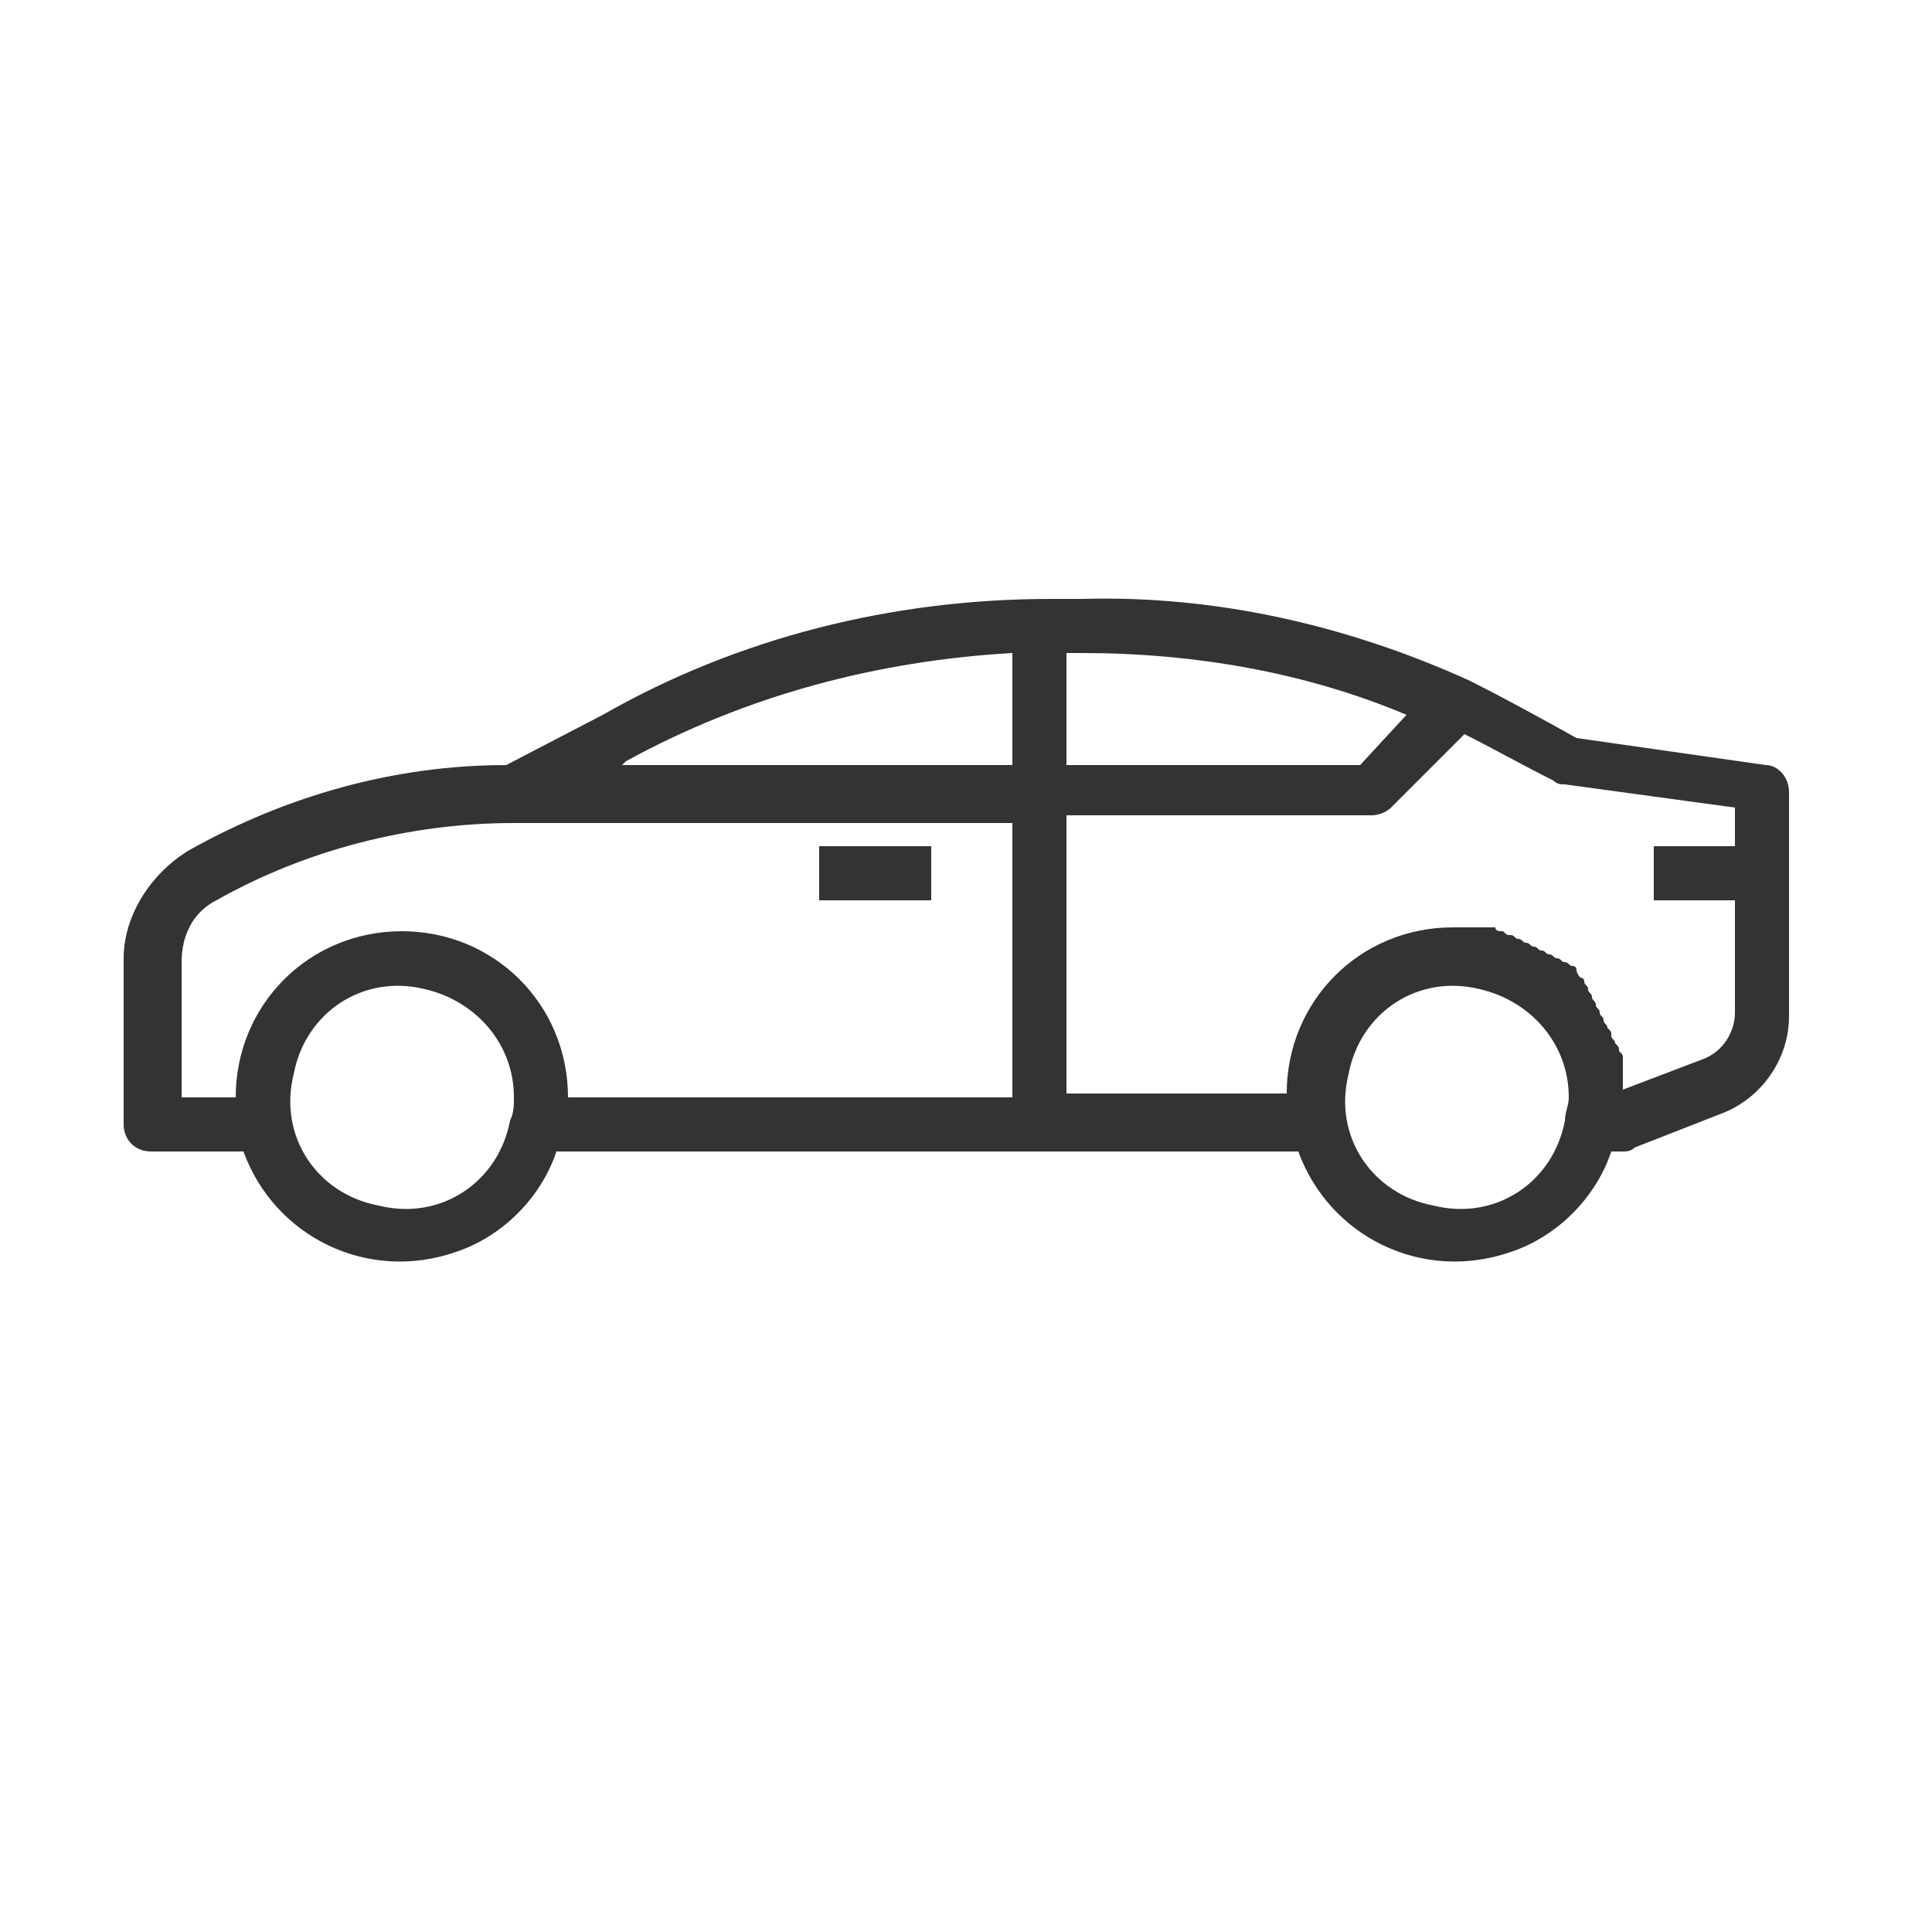 <?xml version="1.0" encoding="utf-8"?>
<!-- Generator: Adobe Illustrator 24.0.1, SVG Export Plug-In . SVG Version: 6.00 Build 0)  -->
<svg version="1.1" id="Layer_1" xmlns="http://www.w3.org/2000/svg" xmlns:xlink="http://www.w3.org/1999/xlink" x="0px" y="0px"
	 viewBox="0 0 50 50" style="enable-background:new 0 0 50 50;" xml:space="preserve">
<style type="text/css">
	.st0{fill:#333333;}
</style>
<g id="surface1">
	<path class="st0" d="M21.2,21.9h2.9v1.4h-2.9V21.9L21.2,21.9z"/>
	<path class="st0" d="M45.7,19.8l-4.9-0.7c-0.9-0.5-1.8-1-2.8-1.5c-3.1-1.4-6.5-2.2-10-2.1h-0.8c-4.1,0-8.1,1-11.6,3l-2.5,1.3
		c-2.9,0-5.7,0.8-8.2,2.2c-1,0.6-1.7,1.7-1.7,2.8v4.3c0,0.4,0.3,0.7,0.7,0.7h2.4c0.8,2.2,3.2,3.4,5.5,2.6C13,32,14,31,14.4,29.8
		h19.2c0.8,2.2,3.2,3.4,5.5,2.6c1.2-0.4,2.2-1.4,2.6-2.6H42c0.1,0,0.2,0,0.3-0.1l2.3-0.9c1-0.4,1.7-1.4,1.7-2.5v-5.8
		C46.3,20.1,46,19.8,45.7,19.8z M13.2,29c-0.3,1.6-1.8,2.6-3.4,2.2c-1.6-0.3-2.6-1.8-2.2-3.4c0.3-1.6,1.8-2.6,3.4-2.2
		c1.3,0.3,2.3,1.4,2.3,2.8C13.3,28.6,13.3,28.8,13.2,29z M26.2,28.4H14.7c0-2.4-1.9-4.3-4.3-4.3S6.1,26,6.1,28.4H4.7v-3.5
		c0-0.7,0.3-1.3,0.9-1.6c2.3-1.3,5-2,7.7-2h12.9C26.2,21.3,26.2,28.4,26.2,28.4z M26.2,19.8H16.1l0.1-0.1c3.1-1.7,6.5-2.6,10-2.8
		V19.8z M27.6,16.9H28c2.9,0,5.8,0.5,8.4,1.6l-1.2,1.3h-7.6V16.9L27.6,16.9z M40.5,29c-0.3,1.6-1.8,2.6-3.4,2.2
		c-1.6-0.3-2.6-1.8-2.2-3.4c0.3-1.6,1.8-2.6,3.4-2.2c1.3,0.3,2.3,1.4,2.3,2.8C40.6,28.6,40.5,28.8,40.5,29z M44.9,21.9h-2.1v1.4h2.1
		v2.9c0,0.5-0.3,1-0.8,1.2L42,28.2c0-0.1,0-0.1,0-0.2s0-0.1,0-0.2s0-0.1,0-0.2c0-0.1,0-0.1,0-0.2c0-0.1,0-0.1-0.1-0.2
		c0-0.1,0-0.1-0.1-0.2c0-0.1-0.1-0.1-0.1-0.2c0-0.1,0-0.1-0.1-0.2c0-0.1-0.1-0.1-0.1-0.2c0-0.1-0.1-0.1-0.1-0.2
		c0-0.1-0.1-0.1-0.1-0.2c0-0.1-0.1-0.1-0.1-0.2s-0.1-0.1-0.1-0.2S41,25.5,41,25.4s-0.1-0.1-0.1-0.1s-0.1-0.1-0.1-0.2
		S40.7,25,40.7,25c-0.1,0-0.1-0.1-0.2-0.1c-0.1,0-0.1-0.1-0.2-0.1c-0.1,0-0.1-0.1-0.2-0.1c-0.1,0-0.1-0.1-0.2-0.1
		c-0.1,0-0.1-0.1-0.2-0.1c-0.1,0-0.1-0.1-0.2-0.1c-0.1,0-0.1-0.1-0.2-0.1c-0.1,0-0.1-0.1-0.2-0.1s-0.1,0-0.2-0.1
		c-0.1,0-0.2,0-0.2-0.1c-0.1,0-0.1,0-0.2,0c-0.1,0-0.2,0-0.3,0s-0.1,0-0.2,0c-0.1,0-0.3,0-0.4,0c-2.4,0-4.3,1.9-4.3,4.3h-5.7v-7.2
		h7.9c0.2,0,0.4-0.1,0.5-0.2l1.9-1.9c0.8,0.4,1.5,0.8,2.3,1.2c0.1,0.1,0.2,0.1,0.3,0.1l4.4,0.6L44.9,21.9L44.9,21.9z"/>
</g>
</svg>

